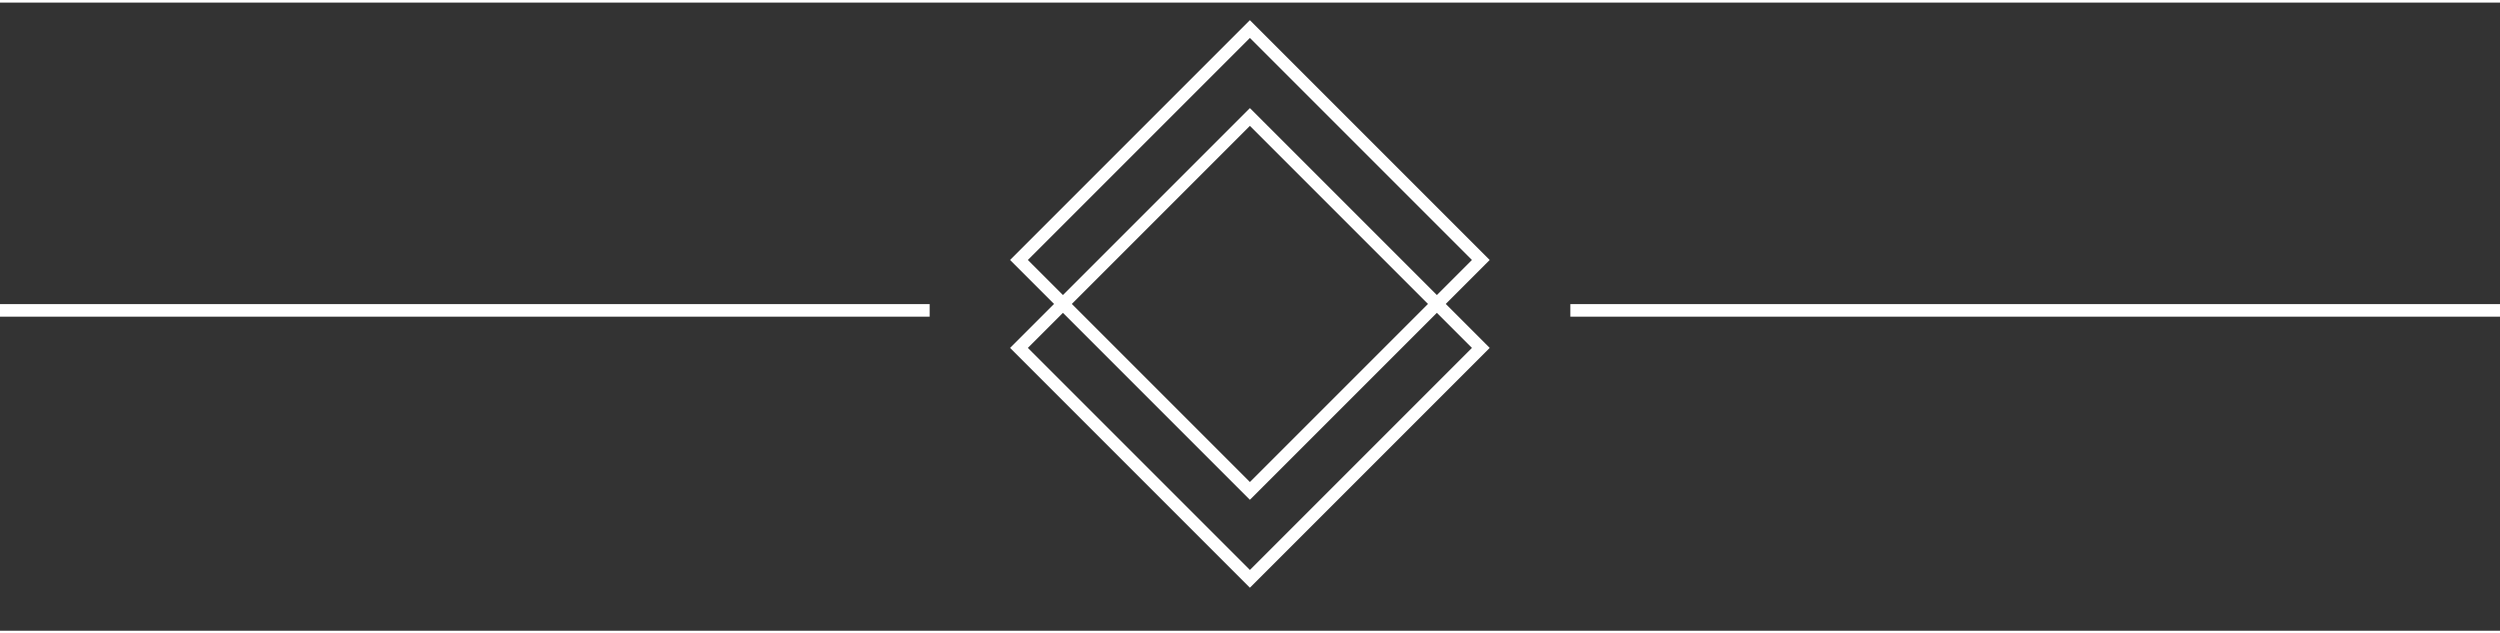 <?xml version="1.0" encoding="utf-8"?>
<!-- Generator: Adobe Illustrator 15.0.0, SVG Export Plug-In  -->
<!DOCTYPE svg PUBLIC "-//W3C//DTD SVG 1.1//EN" "http://www.w3.org/Graphics/SVG/1.1/DTD/svg11.dtd">
<svg version="1.1"
	 xmlns="http://www.w3.org/2000/svg" xmlns:xlink="http://www.w3.org/1999/xlink" xmlns:a="http://ns.adobe.com/AdobeSVGViewerExtensions/3.0/"
	 x="0px" y="0px" width="150px" height="38px" viewBox="0 -1.408 199 50"
	 overflow="visible" enable-background="new 0 -1.408 199 50" xml:space="preserve">
<rect x="0" y="-1.408" width="199" height="50" fill="#333333" stroke="none"/>
<defs>
</defs>
<rect x="86.5" y="6.092" transform="matrix(0.707 0.707 -0.707 0.707 42.643 -64.765)" fill="none" stroke="#FFFFFF" stroke-miterlimit="10" width="26" height="26"/>
<rect x="86.5" y="13.092" transform="matrix(0.707 0.707 -0.707 0.707 47.593 -62.715)" fill="none" stroke="#FFFFFF" stroke-miterlimit="10" width="26" height="26"/>
<line fill="none" stroke="#FFFFFF" stroke-miterlimit="10" x1="74" y1="23.092" x2="0" y2="23.092"/>
<line fill="none" stroke="#FFFFFF" stroke-miterlimit="10" x1="199" y1="23.092" x2="125" y2="23.092"/>
</svg>
